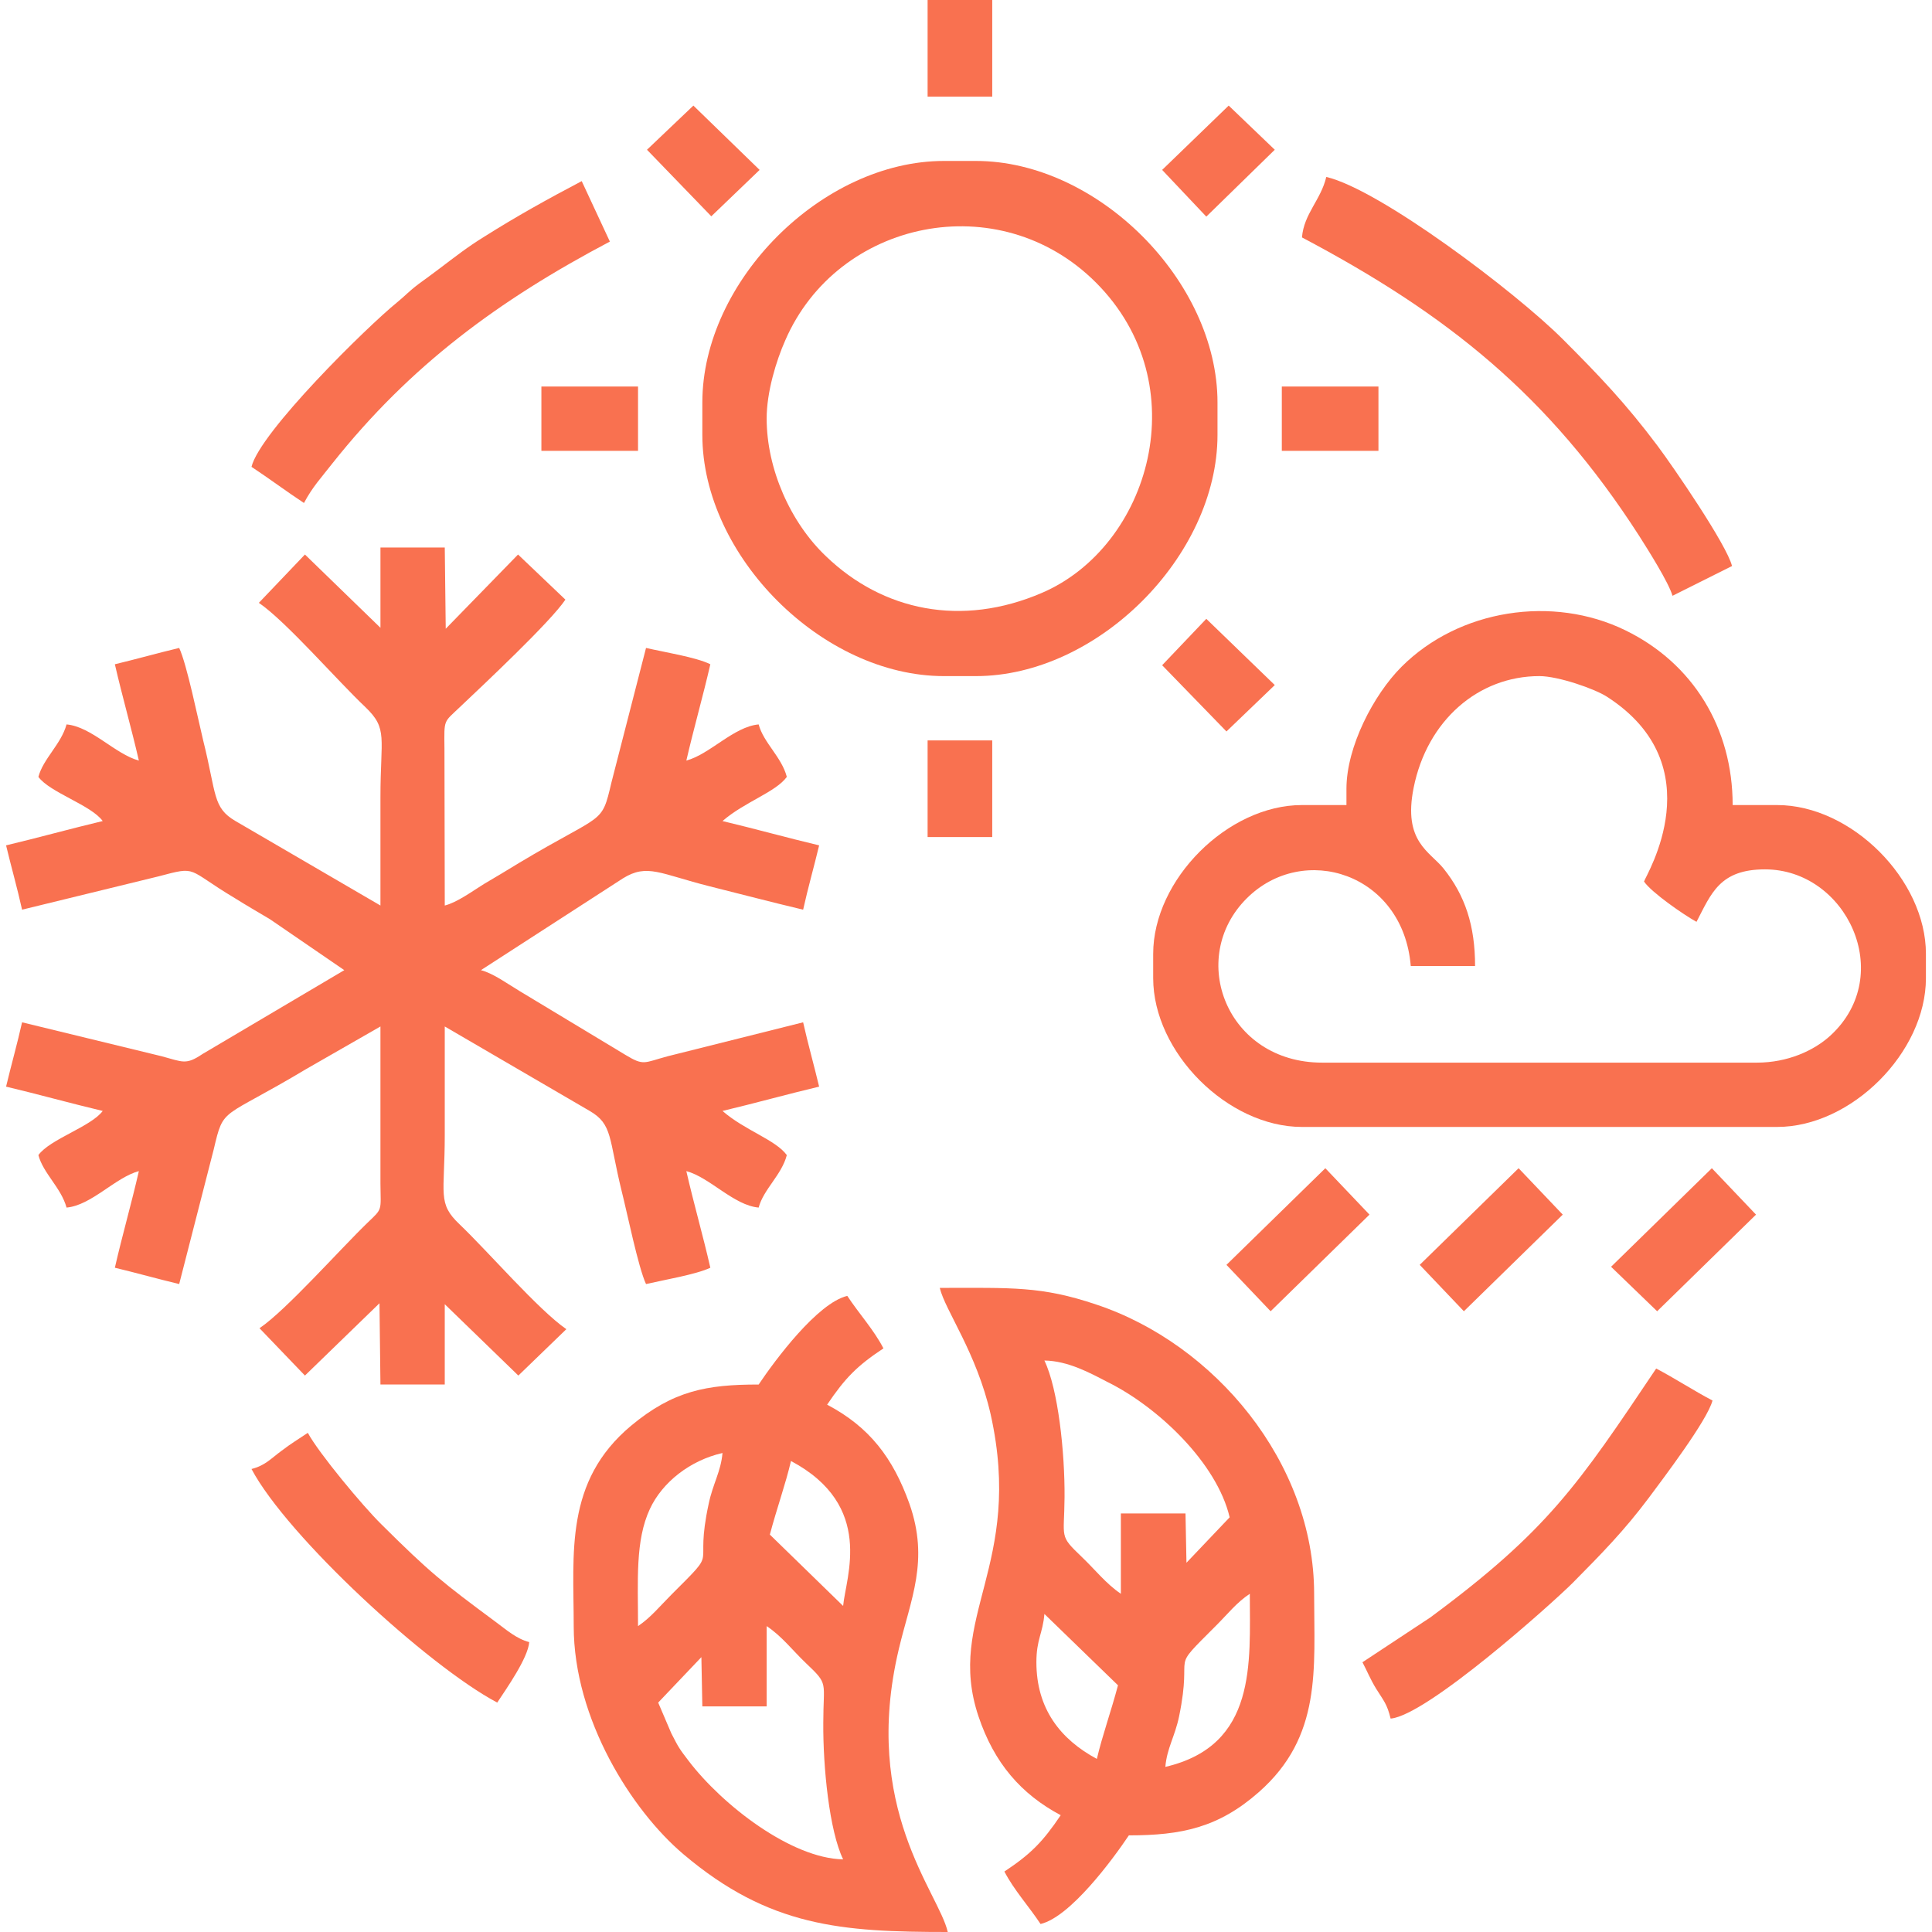 <?xml version="1.0" encoding="UTF-8"?>
<!DOCTYPE svg PUBLIC "-//W3C//DTD SVG 1.1//EN" "http://www.w3.org/Graphics/SVG/1.1/DTD/svg11.dtd">
<!-- Creator: CorelDRAW 2020 (64-Bit) -->
<svg xmlns="http://www.w3.org/2000/svg" xml:space="preserve" width="60px" height="60px" version="1.1" style="shape-rendering:geometricPrecision; text-rendering:geometricPrecision; image-rendering:optimizeQuality; fill-rule:evenodd; clip-rule:evenodd"
viewBox="0 0 60 60.38"
 xmlns:xlink="http://www.w3.org/1999/xlink"
 xmlns:xodm="http://www.corel.com/coreldraw/odm/2003">
 <defs>
  <style type="text/css">
   <![CDATA[
    .fil0 {fill:none}
    .fil1 {fill:#F97150}
   ]]>
  </style>
 </defs>
 <g id="Layer_x0020_1">
  <rect class="fil0" y="0.19" width="60" height="60"/>
  <g id="_2906831989664">
   <path class="fil1" d="M11.7 19.62l-2.36 -2.29 -1.44 1.51c0.86,0.59 2.46,2.44 3.33,3.26 0.71,0.68 0.47,0.94 0.47,2.81 0,1.13 0,2.26 0,3.39l-4.53 -2.64c-0.72,-0.42 -0.59,-0.84 -1.01,-2.52 -0.16,-0.66 -0.51,-2.38 -0.75,-2.89 -0.67,0.16 -1.34,0.35 -2.01,0.51 0.23,1 0.52,2.01 0.75,3.01 -0.74,-0.2 -1.48,-1.06 -2.26,-1.13 -0.17,0.62 -0.73,1.07 -0.88,1.64 0.36,0.49 1.65,0.88 2.01,1.38 -1.01,0.24 -2.01,0.52 -3.02,0.76 0.16,0.67 0.35,1.33 0.5,2.01l4.26 -1.04c1.25,-0.33 0.85,-0.24 2.39,0.68 0.4,0.25 0.68,0.41 1.1,0.66l2.32 1.59 -4.43 2.62c-0.52,0.35 -0.61,0.25 -1.28,0.07l-4.36 -1.06c-0.15,0.67 -0.34,1.34 -0.5,2.01 1.01,0.24 2.01,0.52 3.02,0.76 -0.36,0.49 -1.65,0.88 -2.01,1.38 0.15,0.57 0.71,1.02 0.88,1.64 0.78,-0.07 1.52,-0.94 2.26,-1.14 -0.23,1.01 -0.52,2.01 -0.75,3.02 0.67,0.16 1.34,0.35 2.01,0.51l1.08 -4.21c0.32,-1.36 0.22,-0.91 2.89,-2.51l2.32 -1.33 0 4.91c0.01,0.87 0.07,0.77 -0.4,1.22 -0.86,0.83 -2.56,2.75 -3.38,3.3l1.42 1.48 2.33 -2.26 0.03 2.54 2.01 0 0 -2.51 2.3 2.23 1.5 -1.45c-0.86,-0.59 -2.46,-2.44 -3.33,-3.27 -0.71,-0.67 -0.47,-0.93 -0.47,-2.8 0,-1.13 0,-2.26 0,-3.39l4.53 2.64c0.72,0.42 0.59,0.84 1,2.51 0.17,0.67 0.52,2.39 0.76,2.9 0.56,-0.13 1.57,-0.3 2.01,-0.51 -0.23,-1.01 -0.52,-2.01 -0.75,-3.02 0.74,0.2 1.48,1.07 2.26,1.14 0.15,-0.57 0.72,-1.02 0.88,-1.64 -0.35,-0.48 -1.31,-0.77 -2.01,-1.38 1.01,-0.24 2.01,-0.52 3.02,-0.76 -0.16,-0.67 -0.35,-1.34 -0.5,-2.01l-4.23 1.06c-0.75,0.2 -0.74,0.31 -1.32,-0.04l-3.3 -1.99c-0.37,-0.22 -0.83,-0.56 -1.22,-0.66l4.44 -2.87c0.76,-0.47 1.16,-0.14 2.71,0.25 0.92,0.23 1.95,0.5 2.92,0.73 0.15,-0.68 0.34,-1.34 0.5,-2.01 -1.01,-0.24 -2.01,-0.52 -3.02,-0.76 0.69,-0.6 1.66,-0.9 2.01,-1.38 -0.16,-0.62 -0.73,-1.07 -0.88,-1.64 -0.78,0.07 -1.52,0.93 -2.26,1.13 0.23,-1 0.52,-2.01 0.75,-3.01 -0.44,-0.22 -1.45,-0.38 -2.01,-0.51l-1.08 4.2c-0.32,1.36 -0.22,0.92 -2.89,2.52 -0.41,0.25 -0.69,0.42 -1.1,0.66 -0.37,0.23 -0.83,0.57 -1.22,0.67l-0.01 -4.91c-0.01,-0.93 -0.03,-0.8 0.48,-1.29 0.75,-0.71 2.83,-2.66 3.3,-3.36l-1.48 -1.41 -2.26 2.32 -0.03 -2.54 -2.01 0 0 2.51z"/>
   <path class="fil1" d="M47.92 21.13c0.59,0 1.74,0.4 2.12,0.65 3.34,2.16 1.21,5.57 1.15,5.77 0.23,0.34 1.24,1.04 1.64,1.26 0.46,-0.88 0.72,-1.64 2.14,-1.64 2.54,0 4.11,3.29 2.05,5.19 -0.52,0.48 -1.35,0.85 -2.3,0.85l-13.59 0c-2.98,0 -4.23,-3.26 -2.36,-5.13 1.77,-1.77 4.89,-0.79 5.13,2.11l2.01 0c0,-1.26 -0.31,-2.2 -0.98,-3.04 -0.43,-0.54 -1.28,-0.84 -0.94,-2.53 0.42,-2.1 2.02,-3.49 3.93,-3.49zm-6.03 3.52l0 0.51 -1.39 0c-2.32,0 -4.65,2.33 -4.65,4.65l0 0.76c0,2.32 2.33,4.65 4.65,4.65l14.85 0c2.32,0 4.65,-2.33 4.65,-4.65l0 -0.76c0,-2.32 -2.33,-4.65 -4.65,-4.65l-1.39 0c0,-2.41 -1.24,-4.43 -3.35,-5.46 -2.27,-1.11 -5.2,-0.66 -7,1.14 -0.87,0.87 -1.72,2.5 -1.72,3.81z"/>
   <path class="fil1" d="M20.38 53.21l1.35 -1.42 0.03 1.54 2.01 0 0 -2.51c0.48,0.32 0.8,0.75 1.23,1.16 0.72,0.68 0.54,0.56 0.54,1.86 -0.01,1.4 0.19,3.38 0.62,4.27 -1.62,-0.03 -3.77,-1.69 -4.83,-3.08 -0.29,-0.38 -0.31,-0.41 -0.54,-0.86l-0.41 -0.96zm3.49 -5.25c0.22,-0.83 0.49,-1.57 0.66,-2.3 2.63,1.4 1.71,3.63 1.63,4.53l-2.29 -2.23zm-4.12 2.86c0,-1.44 -0.09,-2.67 0.37,-3.66 0.39,-0.84 1.26,-1.52 2.27,-1.75 -0.05,0.58 -0.3,0.96 -0.43,1.58 -0.48,2.21 0.39,1.29 -1.17,2.85 -0.36,0.36 -0.64,0.71 -1.04,0.98zm3.77 -7.55c-1.62,0 -2.67,0.19 -3.99,1.29 -2.08,1.74 -1.79,3.98 -1.79,6.26 0,2.91 1.82,5.77 3.43,7.13 2.68,2.27 4.94,2.43 8.26,2.43 -0.28,-1.24 -2.71,-3.87 -1.53,-8.84 0.37,-1.57 0.96,-2.76 0.33,-4.55 -0.51,-1.42 -1.24,-2.39 -2.57,-3.09 0.56,-0.83 0.93,-1.21 1.76,-1.76 -0.3,-0.58 -0.76,-1.08 -1.13,-1.64 -0.93,0.22 -2.26,2.01 -2.77,2.77z"/>
   <path class="fil1" d="M32.2 51.95c0,-0.72 0.2,-0.9 0.25,-1.51l2.3 2.23c-0.22,0.83 -0.49,1.57 -0.66,2.3 -1.14,-0.61 -1.89,-1.57 -1.89,-3.02zm4.03 3.27c0.05,-0.59 0.3,-0.95 0.43,-1.58 0.45,-2.19 -0.37,-1.31 1.17,-2.85 0.36,-0.36 0.63,-0.71 1.04,-0.98 0,2.16 0.23,4.74 -2.64,5.41zm-3.78 -12.7c0.74,0.01 1.43,0.39 1.97,0.67 1.58,0.78 3.42,2.53 3.82,4.23l-1.35 1.42 -0.03 -1.54 -2.02 0 0 2.51c-0.47,-0.32 -0.8,-0.75 -1.23,-1.16 -0.71,-0.68 -0.54,-0.56 -0.53,-1.86 0.01,-1.4 -0.2,-3.38 -0.63,-4.27zm0.51 14.21c-0.56,0.83 -0.93,1.21 -1.76,1.76 0.3,0.58 0.76,1.08 1.13,1.64 0.93,-0.22 2.25,-2.01 2.76,-2.77 1.64,0 2.8,-0.24 4.06,-1.35 1.98,-1.74 1.73,-3.85 1.73,-6.2 0,-4.1 -3.11,-7.81 -6.81,-9.04 -1.72,-0.58 -2.64,-0.52 -4.89,-0.52 0.17,0.71 1.15,2.02 1.59,3.95 1.05,4.72 -1.42,6.34 -0.38,9.44 0.49,1.46 1.33,2.43 2.57,3.09z"/>
   <path class="fil1" d="M23.77 13.08c0,-0.83 0.3,-1.81 0.58,-2.44 1.63,-3.77 6.68,-4.84 9.71,-1.81 3.18,3.18 1.69,8.25 -1.69,9.7 -2.51,1.08 -4.97,0.56 -6.74,-1.14 -1.12,-1.06 -1.86,-2.74 -1.86,-4.31zm-2.01 -0.5l0 1.01c0,3.79 3.75,7.54 7.55,7.54l1 0c3.8,0 7.55,-3.75 7.55,-7.54l0 -1.01c0,-3.8 -3.75,-7.55 -7.55,-7.55l-1 0c-3.8,0 -7.55,3.75 -7.55,7.55z"/>
   <path class="fil1" d="M40.5 7.42c4.54,2.4 7.71,4.93 10.54,9.33 0.26,0.41 0.92,1.45 1.04,1.87l1.86 -0.93c-0.16,-0.66 -1.85,-3.12 -2.33,-3.76 -0.99,-1.32 -1.82,-2.19 -2.96,-3.33 -1.48,-1.48 -5.72,-4.68 -7.39,-5.07 -0.17,0.72 -0.7,1.15 -0.76,1.89z"/>
   <path class="fil1" d="M42.39 51.95c0.15,0.28 0.24,0.52 0.43,0.83 0.23,0.37 0.34,0.47 0.45,0.93 1.13,-0.09 5.06,-3.61 5.69,-4.24 0.91,-0.92 1.6,-1.62 2.38,-2.66 0.43,-0.58 1.83,-2.42 1.99,-3.04 -0.59,-0.31 -1.17,-0.69 -1.76,-1 -2.43,3.62 -3.38,5.06 -7.06,7.78l-2.12 1.4z"/>
   <path class="fil1" d="M7.67 14.59c0.56,0.37 1.08,0.76 1.64,1.13 0.27,-0.51 0.54,-0.79 0.89,-1.24 2.43,-3.06 5.2,-5.1 8.67,-6.93l-0.88 -1.89c-1.08,0.57 -2.02,1.09 -3.05,1.74 -0.52,0.32 -0.9,0.62 -1.39,0.99 -0.25,0.19 -0.39,0.29 -0.65,0.48 -0.33,0.25 -0.4,0.35 -0.68,0.58 -0.94,0.76 -4.29,4.06 -4.55,5.14z"/>
   <path class="fil1" d="M7.67 45.91c1.12,2.11 5.51,6.15 7.68,7.3 0.29,-0.44 0.96,-1.39 1,-1.89 -0.39,-0.1 -0.71,-0.38 -1.02,-0.61 -1.7,-1.26 -2.08,-1.56 -3.6,-3.07 -0.59,-0.58 -1.96,-2.23 -2.3,-2.86 -0.28,0.19 -0.52,0.33 -0.82,0.56 -0.34,0.25 -0.51,0.46 -0.94,0.57z"/>
   <polygon class="fil1" points="50.16,39.59 51.6,40.98 54.69,37.96 53.31,36.51 "/>
   <polygon class="fil1" points="38.14,39.53 39.52,40.98 42.61,37.96 41.23,36.51 "/>
   <polygon class="fil1" points="44.18,39.53 45.56,40.98 48.65,37.96 47.27,36.51 "/>
   <polygon class="fil1" points="28.8,3.02 30.82,3.02 30.82,0 28.8,0 "/>
   <polygon class="fil1" points="16.73,14.09 19.75,14.09 19.75,12.08 16.73,12.08 "/>
   <polygon class="fil1" points="39.87,14.09 42.89,14.09 42.89,12.08 39.87,12.08 "/>
   <polygon class="fil1" points="28.8,26.16 30.82,26.16 30.82,23.14 28.8,23.14 "/>
   <polygon class="fil1" points="36.13,20.79 38.14,22.86 39.65,21.41 37.51,19.34 "/>
   <polygon class="fil1" points="20.03,4.68 22.04,6.76 23.55,5.31 21.48,3.3 "/>
   <polygon class="fil1" points="36.13,5.31 37.51,6.77 39.65,4.68 38.21,3.3 "/>
  </g>
 </g>
</svg>
